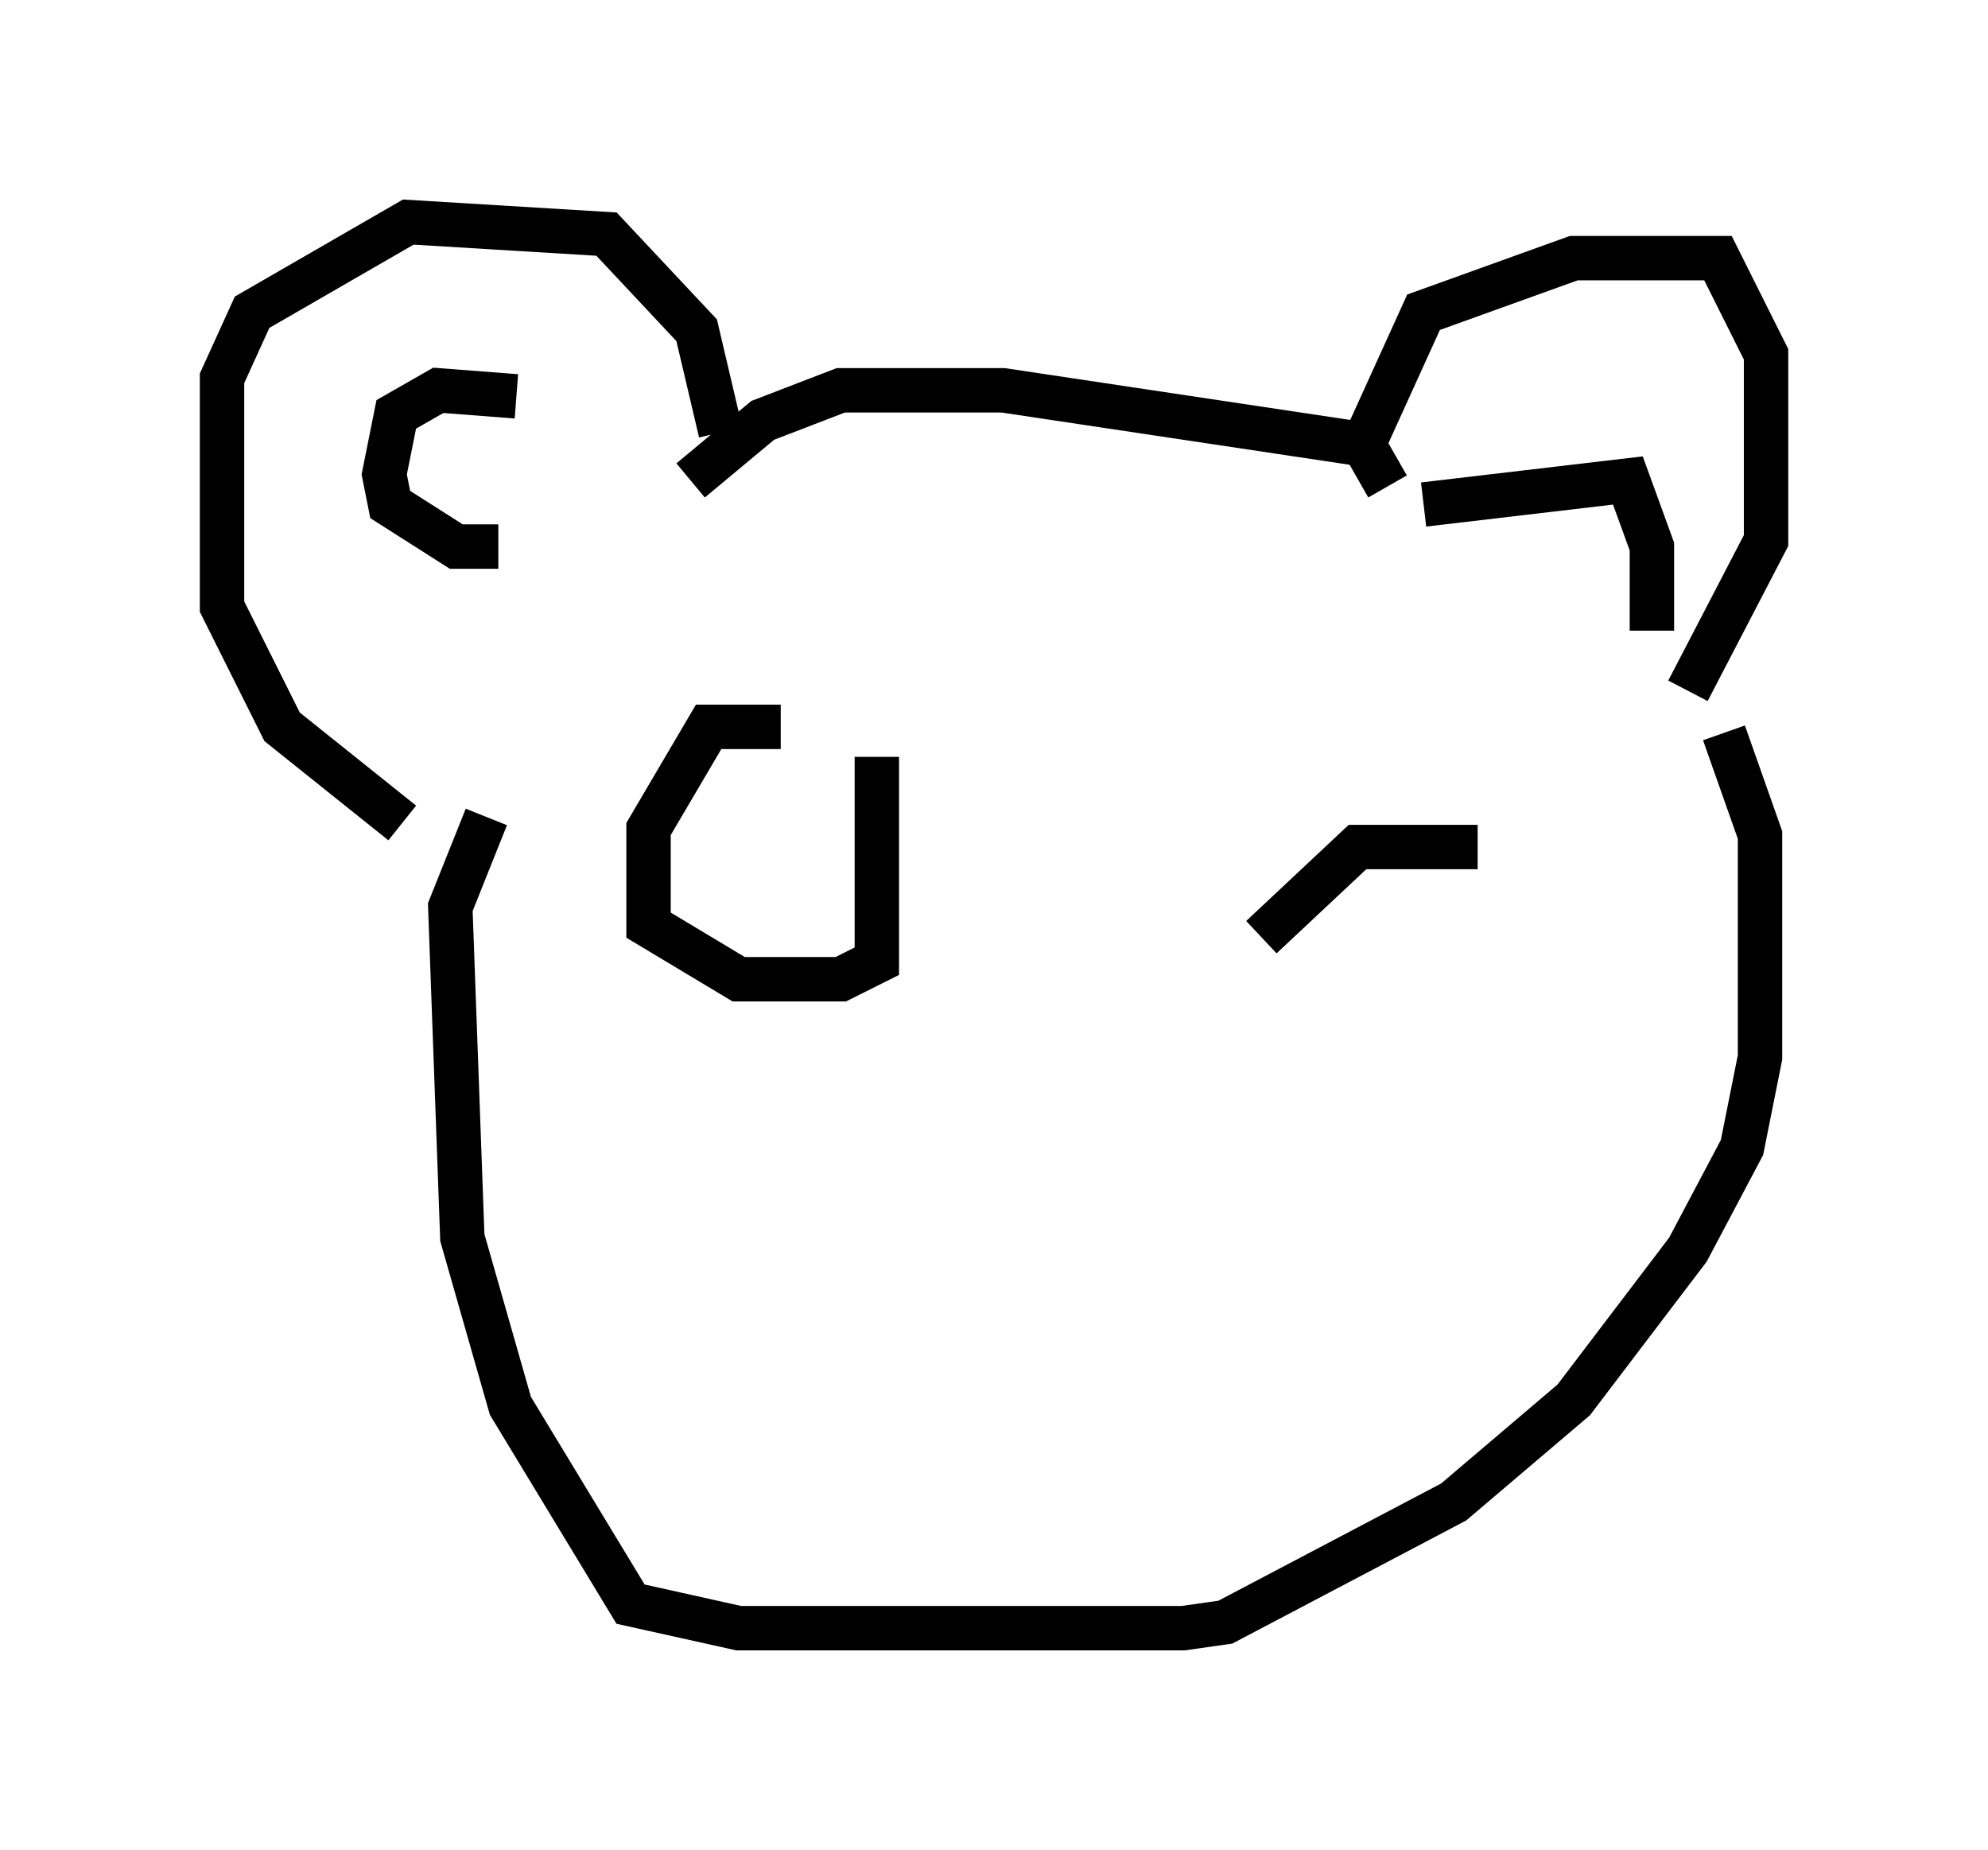 <?xml version="1.0" encoding="utf-8" ?>
<svg baseProfile="full" height="41.664" version="1.1" width="44.776" xmlns="http://www.w3.org/2000/svg" xmlns:ev="http://www.w3.org/2001/xml-events" xmlns:xlink="http://www.w3.org/1999/xlink"><defs /><rect fill="white" height="41.664" width="44.776" x="0" y="0" /><path d="M10.548, 18.938 m-1.488, -0.406 l-2.706, -2.165 -1.353, -2.706 l0.0, -5.142 0.677, -1.488 l3.518, -2.03 4.465, 0.271 l2.03, 2.165 0.541, 2.3 m-4.601, -0.812 l-1.759, -0.135 -0.947, 0.541 l-0.271, 1.353 0.135, 0.677 l1.488, 0.947 0.947, 0.0 m19.486, -2.3 l1.353, -2.977 3.383, -1.218 l3.248, 0.0 1.083, 2.165 l0.0, 4.195 -1.759, 3.383 m-5.954, -4.195 l4.601, -0.541 0.541, 1.488 l0.0, 1.894 m-5.954, -3.248 l-0.541, -0.947 -8.119, -1.218 l-3.654, 0.0 -1.759, 0.677 l-1.624, 1.353 m-4.601, 7.578 l-0.812, 2.03 0.271, 7.442 l1.083, 3.789 2.706, 4.465 l2.436, 0.541 10.013, 0.0 l0.947, -0.135 5.142, -2.706 l2.706, -2.3 2.571, -3.383 l1.218, -2.3 0.406, -2.03 l0.0, -5.007 -0.812, -2.3 m-21.245, -0.135 l-1.624, 0.0 -1.353, 2.3 l0.0, 2.165 2.03, 1.218 l2.3, 0.0 0.812, -0.406 l0.0, -4.601 m13.532, 2.03 l-2.706, 0.0 -2.165, 2.03 " fill="none" stroke="black" stroke-width="1" /></svg>